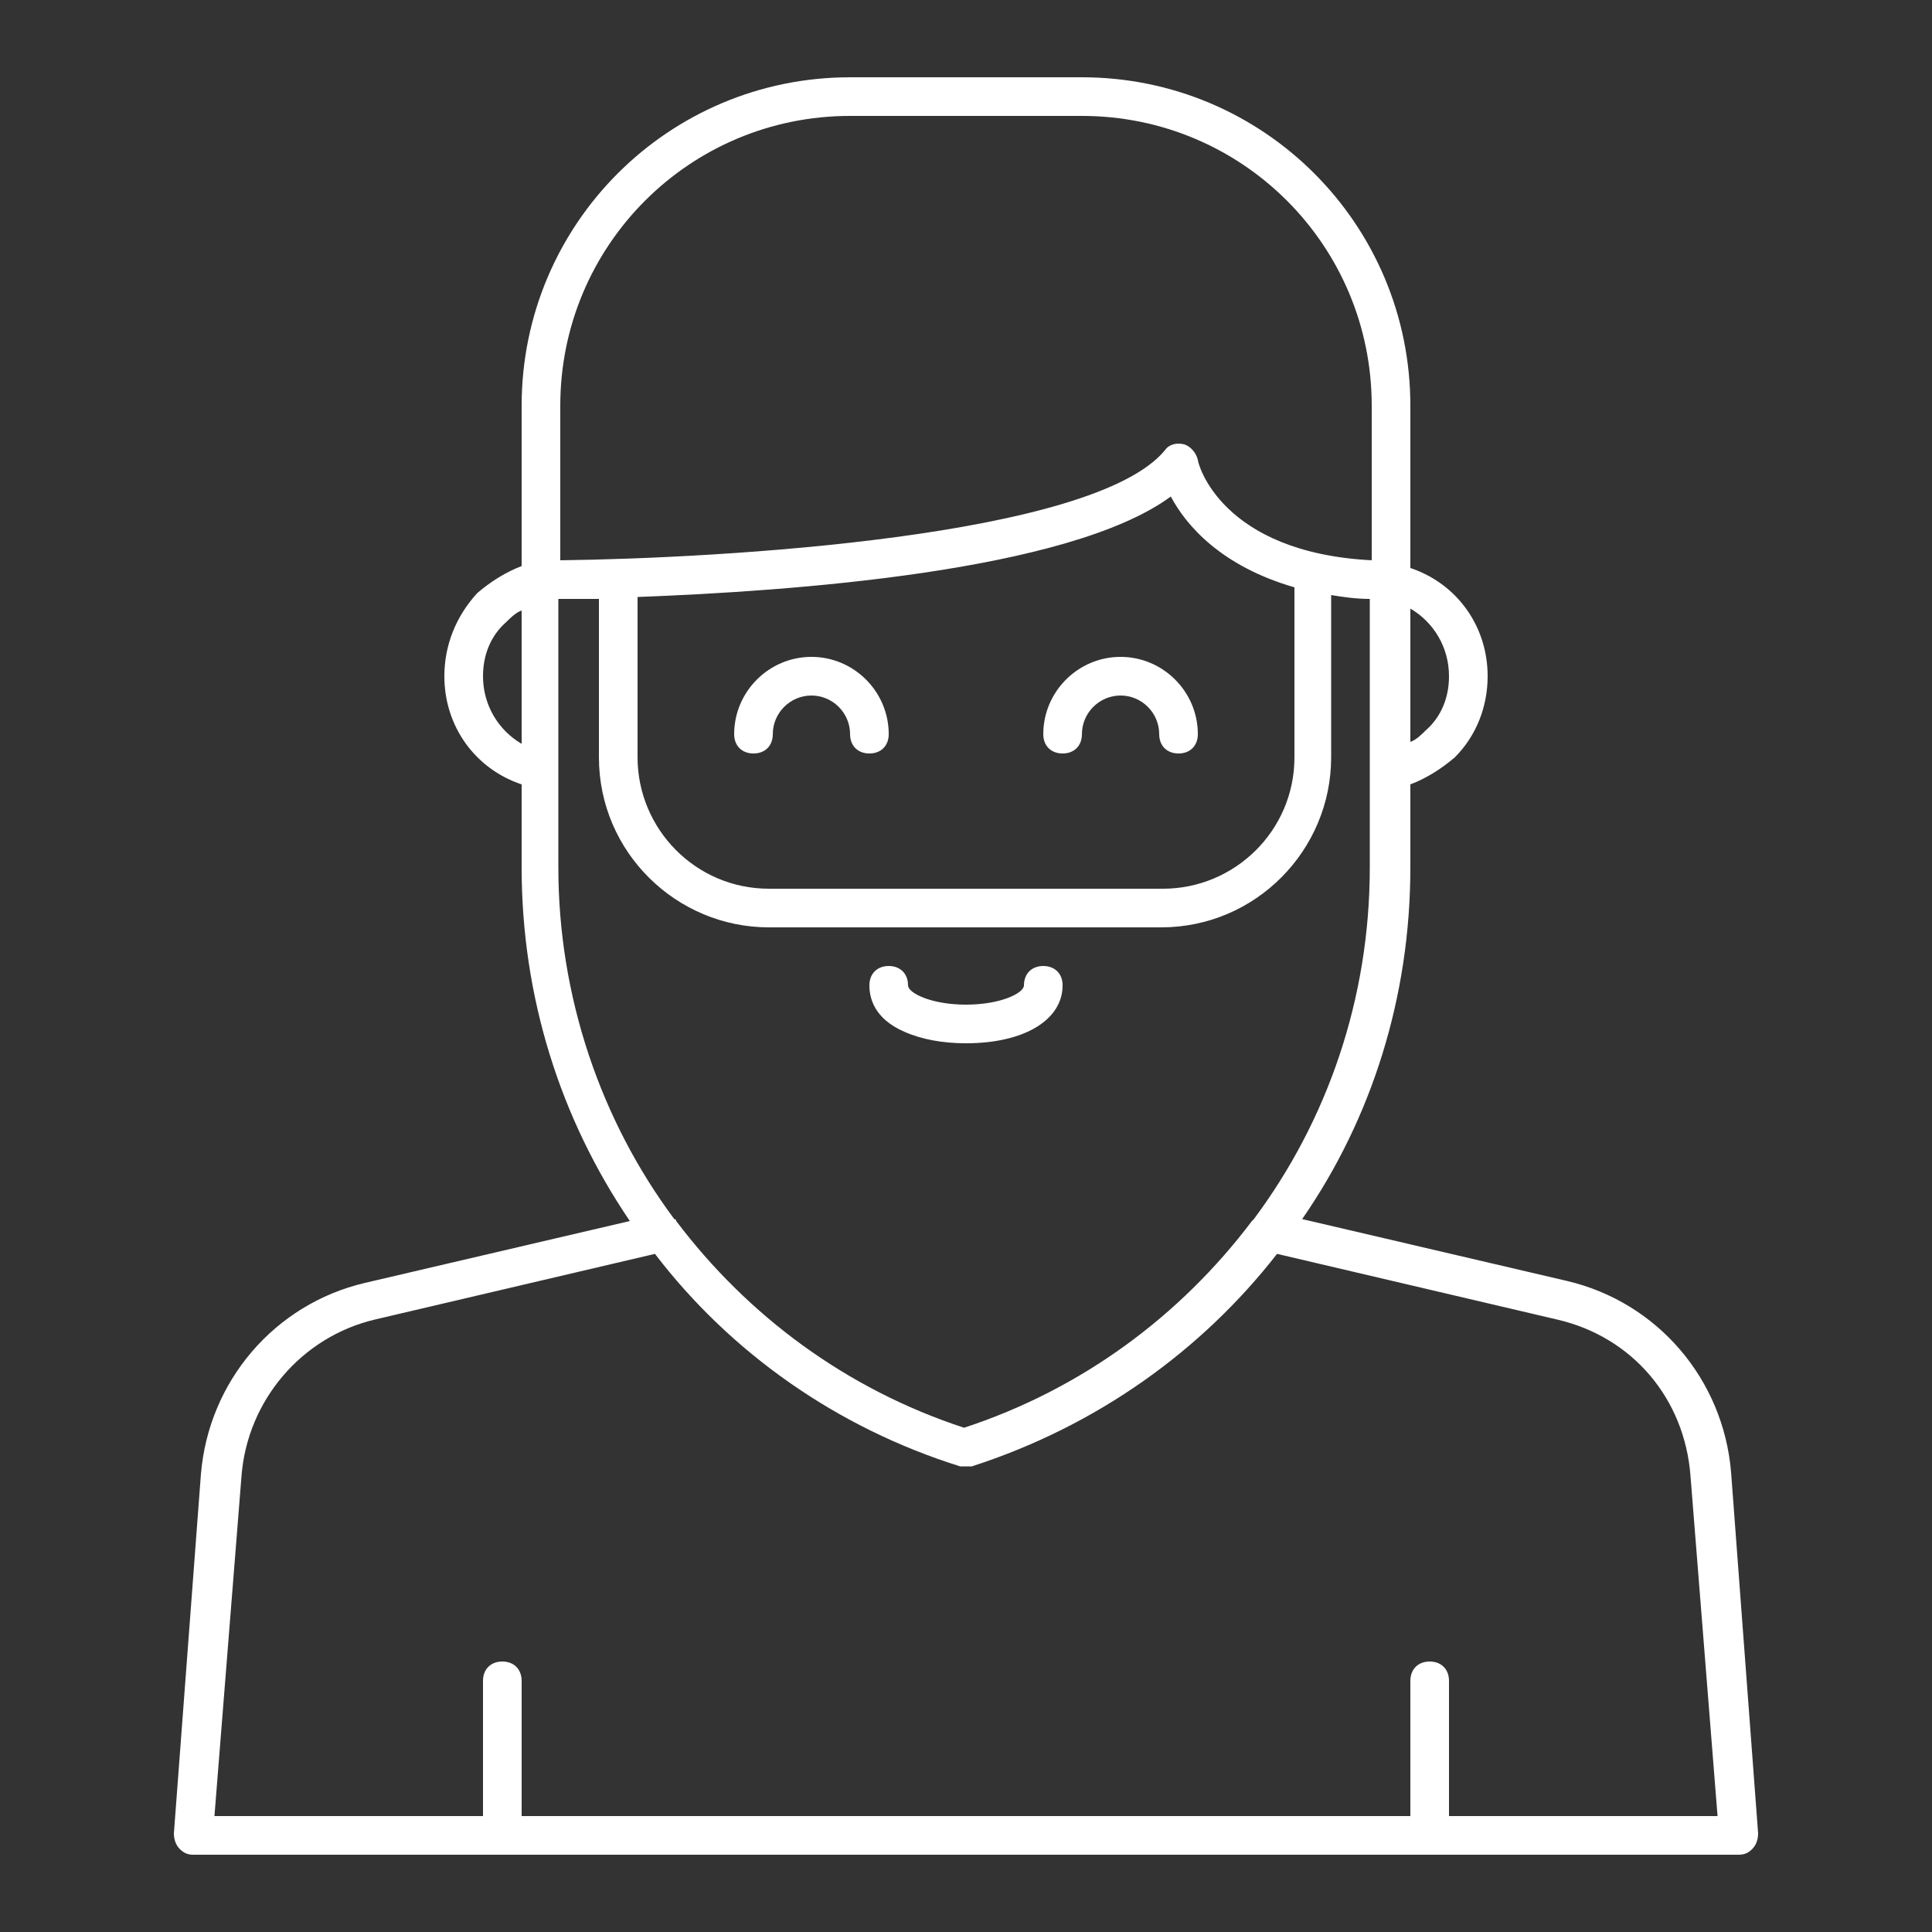 <?xml version="1.0" ?>

<!-- Uploaded to: SVG Repo, www.svgrepo.com, Generator: SVG Repo Mixer Tools -->
<svg fill="#ffffff" width="800px" height="800px" viewBox="0 0 100 100" version="1.1" xml:space="preserve" xmlns="http://www.w3.org/2000/svg" xmlns:xlink="http://www.w3.org/1999/xlink">

<rect x="0" y="0" width="100" height="100" fill="#333333" stroke="none"/>

<g id="hairdryer"/>

<g id="scissor"/>

<g id="razor"/>

<g id="razor_blade_1_"/>

<g id="comb"/>

<g id="shaving_machine"/>

<g id="barbershop"/>

<g id="barber_pole"/>

<g id="hairstylist"/>

<g id="kids"/>

<g id="mature">

<g>

<path d="M89.6,76.2c-0.4-4.8-3.8-8.8-8.5-9.9l-13.7-3.2C71,57.9,73,51.6,73,44.9v-4.3c0.8-0.3,1.6-0.8,2.3-1.4    c1.1-1.1,1.7-2.6,1.7-4.2c0-2.6-1.6-4.8-4-5.6V21c0-9.4-7.6-17-17-17H44c-9.4,0-17,7.6-17,17v8.3c-0.8,0.3-1.6,0.8-2.3,1.4    C23.6,31.9,23,33.4,23,35c0,2.6,1.6,4.8,4,5.6v4.3c0,6.7,2,13,5.6,18.3l-13.7,3.2c-4.7,1.1-8.1,5.1-8.5,9.9L9,94.9    c0,0.3,0.1,0.6,0.3,0.8C9.5,95.9,9.7,96,10,96h40h40c0.3,0,0.5-0.1,0.7-0.3c0.2-0.2,0.3-0.5,0.3-0.8L89.6,76.2z M75,35    c0,1.1-0.4,2.1-1.2,2.8c-0.2,0.2-0.5,0.5-0.8,0.6v-6.9C74.2,32.2,75,33.5,75,35z M44,6h12c8.3,0,15,6.7,15,15v8    c-7.8-0.4-9-5-9-5.2c-0.1-0.4-0.4-0.7-0.7-0.8c-0.4-0.1-0.8,0-1,0.3C56.6,27.8,37.3,28.9,29,29v-8C29,12.7,35.7,6,44,6z M33,30.9    c7.9-0.3,22.3-1.3,27.6-5.2c0.8,1.5,2.6,3.6,6.4,4.7v8.8c0,3.8-3.1,6.8-6.8,6.8H39.8c-3.8,0-6.8-3.1-6.8-6.8V30.9z M25,35    c0-1.1,0.4-2.1,1.2-2.8c0.2-0.2,0.5-0.5,0.8-0.6v6.9C25.8,37.8,25,36.5,25,35z M29,31c0.5,0,1.2,0,2,0v8.2c0,4.9,4,8.8,8.8,8.8    h20.3c4.9,0,8.8-4,8.8-8.8v-8.4c0.6,0.1,1.3,0.2,2,0.2v13.9c0,6.8-2.2,13.1-6,18.2c0,0-0.1,0.1-0.1,0.1    c-3.7,4.9-8.8,8.7-14.9,10.7c-6.1-2-11.2-5.8-14.9-10.7c0-0.1-0.1-0.1-0.1-0.1c-3.8-5.1-6-11.5-6-18.2V31z M75,94v-7    c0-0.6-0.4-1-1-1s-1,0.4-1,1v7H50H27v-7c0-0.6-0.4-1-1-1s-1,0.4-1,1v7H11.1l1.4-17.6c0.3-3.9,3.1-7.2,6.9-8.1l14.5-3.4    c3.9,5.1,9.4,9,15.8,11c0.1,0,0.2,0,0.3,0s0.2,0,0.3,0c6.5-2.1,11.9-6,15.8-11l14.5,3.4c3.9,0.9,6.6,4.1,6.9,8.1L88.9,94H75z"/>

<path d="M39,39c0.6,0,1-0.4,1-1c0-1.1,0.9-2,2-2s2,0.9,2,2c0,0.6,0.4,1,1,1s1-0.4,1-1c0-2.2-1.8-4-4-4s-4,1.8-4,4    C38,38.6,38.4,39,39,39z"/>

<path d="M55,39c0.6,0,1-0.4,1-1c0-1.1,0.9-2,2-2s2,0.9,2,2c0,0.6,0.4,1,1,1s1-0.4,1-1c0-2.2-1.8-4-4-4s-4,1.8-4,4    C54,38.6,54.4,39,55,39z"/>

<path d="M46.8,53.4c0.9,0.4,2,0.6,3.2,0.6c3,0,5-1.2,5-3c0-0.6-0.4-1-1-1s-1,0.4-1,1c0,0.4-1.2,1-3,1s-3-0.6-3-1c0-0.6-0.4-1-1-1    s-1,0.4-1,1C45,51.6,45.2,52.7,46.8,53.4z"/>

</g>

</g>

<g id="woman"/>

<g id="moustache"/>

<g id="hair_gel"/>

<g id="shampoo"/>

<g id="mirror"/>

<g id="spray"/>

<g id="apron"/>

<g id="chair"/>

<g id="mask"/>

</svg>
